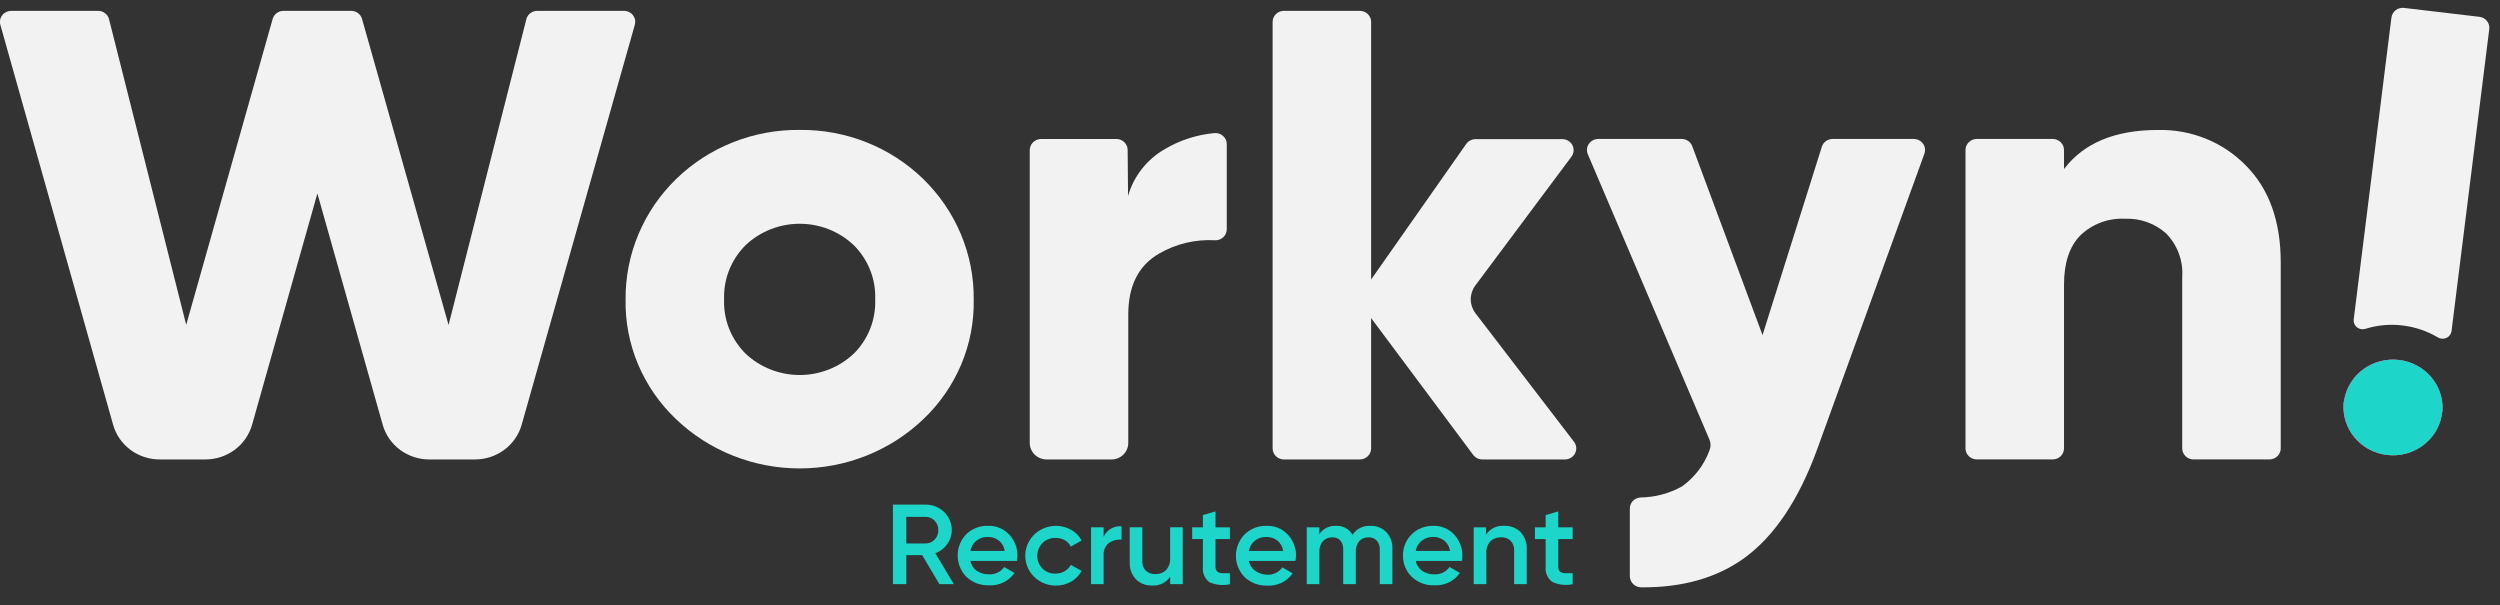 <svg width="157" height="38" viewBox="0 0 157 38" fill="none" xmlns="http://www.w3.org/2000/svg">
<rect x="0" y="0" width="157" height="38" fill="#333333" stroke="none"/>
<g clip-path="url(#clip0_241_440)">
<path d="M58.994 36.685L57.914 34.864H56.915V36.685H56.076V31.689H58.123C58.339 31.687 58.554 31.727 58.755 31.807C58.955 31.887 59.137 32.005 59.291 32.154C59.444 32.303 59.566 32.481 59.648 32.676C59.731 32.872 59.772 33.081 59.771 33.292C59.773 33.606 59.673 33.911 59.487 34.166C59.304 34.429 59.043 34.631 58.738 34.744L59.904 36.685H58.994ZM56.915 32.46V34.129H58.123C58.23 34.13 58.337 34.109 58.435 34.068C58.534 34.026 58.623 33.965 58.696 33.889C58.85 33.727 58.934 33.513 58.928 33.292C58.934 33.073 58.85 32.86 58.696 32.701C58.623 32.623 58.535 32.562 58.436 32.52C58.337 32.478 58.23 32.458 58.123 32.46H56.915Z" fill="#1DD6C9"/>
<path d="M60.944 35.228C60.989 35.479 61.134 35.703 61.346 35.852C61.572 36.001 61.841 36.077 62.114 36.069C62.299 36.079 62.484 36.041 62.65 35.96C62.816 35.879 62.958 35.757 63.061 35.607L63.71 35.981C63.535 36.235 63.296 36.44 63.015 36.576C62.734 36.712 62.422 36.775 62.109 36.758C61.848 36.766 61.587 36.724 61.343 36.633C61.099 36.541 60.876 36.403 60.688 36.226C60.336 35.863 60.141 35.383 60.141 34.883C60.141 34.384 60.336 33.903 60.688 33.541C60.868 33.368 61.082 33.233 61.318 33.144C61.553 33.055 61.805 33.014 62.057 33.023C62.305 33.015 62.552 33.06 62.78 33.155C63.008 33.25 63.213 33.393 63.379 33.573C63.72 33.935 63.905 34.412 63.895 34.904C63.891 35.012 63.88 35.12 63.862 35.228H60.944ZM60.944 34.599H63.094C63.062 34.342 62.929 34.107 62.725 33.943C62.532 33.794 62.293 33.716 62.047 33.721C61.785 33.708 61.526 33.79 61.322 33.952C61.118 34.115 60.983 34.345 60.944 34.599Z" fill="#1DD6C9"/>
<path d="M66.281 36.776C65.987 36.772 65.698 36.703 65.436 36.573C65.175 36.443 64.947 36.257 64.77 36.027C64.594 35.798 64.474 35.533 64.419 35.251C64.364 34.97 64.376 34.68 64.453 34.404C64.531 34.127 64.673 33.872 64.867 33.657C65.062 33.442 65.304 33.274 65.576 33.165C65.847 33.056 66.141 33.009 66.434 33.027C66.727 33.046 67.011 33.13 67.266 33.273C67.549 33.428 67.778 33.661 67.925 33.943L67.247 34.327C67.165 34.158 67.033 34.018 66.868 33.925C66.687 33.823 66.48 33.773 66.271 33.781C66.121 33.779 65.973 33.806 65.834 33.861C65.696 33.917 65.57 34 65.466 34.105C65.256 34.321 65.138 34.607 65.138 34.904C65.138 35.202 65.256 35.489 65.466 35.704C65.571 35.808 65.696 35.891 65.835 35.945C65.973 36 66.122 36.027 66.271 36.023C66.476 36.026 66.677 35.975 66.854 35.875C67.021 35.78 67.157 35.641 67.247 35.473L67.925 35.852C67.774 36.133 67.546 36.367 67.266 36.527C66.967 36.696 66.626 36.783 66.281 36.776Z" fill="#1DD6C9"/>
<path d="M69.307 33.712C69.4 33.5 69.558 33.322 69.761 33.203C69.963 33.085 70.199 33.031 70.434 33.051V33.887C70.153 33.861 69.872 33.935 69.643 34.095C69.526 34.191 69.434 34.313 69.376 34.45C69.317 34.588 69.293 34.737 69.307 34.886V36.684H68.516V33.115H69.307V33.712Z" fill="#1DD6C9"/>
<path d="M73.485 33.113H74.276V36.682H73.485V36.219C73.363 36.401 73.194 36.548 72.995 36.645C72.796 36.741 72.575 36.784 72.353 36.77C72.164 36.778 71.976 36.747 71.8 36.68C71.625 36.612 71.466 36.509 71.334 36.377C71.2 36.231 71.096 36.061 71.029 35.876C70.963 35.691 70.934 35.495 70.946 35.3V33.113H71.737V35.226C71.729 35.337 71.745 35.449 71.782 35.555C71.82 35.66 71.878 35.757 71.955 35.84C72.036 35.913 72.131 35.969 72.234 36.006C72.337 36.042 72.447 36.058 72.556 36.053C72.68 36.058 72.804 36.038 72.92 35.995C73.036 35.951 73.141 35.884 73.229 35.799C73.322 35.693 73.392 35.57 73.436 35.438C73.48 35.306 73.497 35.166 73.485 35.027V33.113Z" fill="#1DD6C9"/>
<path d="M77.238 33.855H76.333V35.57C76.324 35.685 76.36 35.798 76.432 35.889C76.518 35.958 76.625 35.995 76.736 35.995C76.873 35.995 77.039 35.995 77.238 35.995V36.689C76.8 36.788 76.342 36.74 75.935 36.554C75.793 36.439 75.682 36.29 75.614 36.123C75.545 35.955 75.52 35.773 75.542 35.593V33.855H74.869V33.116H75.542V32.344L76.333 32.117V33.116H77.238V33.855Z" fill="#1DD6C9"/>
<path d="M78.433 35.228C78.478 35.479 78.622 35.703 78.835 35.852C79.053 36.005 79.315 36.089 79.584 36.092C79.769 36.102 79.954 36.064 80.12 35.983C80.286 35.902 80.428 35.78 80.531 35.63L81.18 36.004C81.005 36.257 80.766 36.46 80.486 36.596C80.207 36.731 79.895 36.793 79.584 36.776C79.322 36.785 79.062 36.742 78.818 36.651C78.574 36.56 78.351 36.421 78.162 36.245C77.811 35.882 77.615 35.401 77.615 34.902C77.615 34.402 77.811 33.922 78.162 33.559C78.343 33.38 78.56 33.241 78.799 33.148C79.038 33.056 79.294 33.013 79.55 33.023C79.799 33.015 80.045 33.06 80.274 33.155C80.502 33.25 80.706 33.393 80.872 33.573C81.214 33.935 81.399 34.412 81.388 34.904C81.384 35.012 81.373 35.12 81.355 35.228H78.433ZM78.433 34.599H80.583C80.55 34.342 80.418 34.107 80.214 33.943C80.021 33.794 79.782 33.716 79.536 33.721C79.273 33.708 79.015 33.79 78.811 33.952C78.607 34.115 78.472 34.345 78.433 34.599Z" fill="#1DD6C9"/>
<path d="M86.058 33.024C86.244 33.016 86.43 33.047 86.603 33.115C86.777 33.182 86.933 33.285 87.062 33.417C87.326 33.706 87.462 34.084 87.441 34.471V36.685H86.65V34.522C86.665 34.314 86.597 34.108 86.46 33.948C86.395 33.88 86.315 33.825 86.226 33.79C86.136 33.755 86.04 33.74 85.944 33.745C85.835 33.74 85.727 33.758 85.626 33.799C85.525 33.84 85.435 33.902 85.362 33.981C85.201 34.18 85.124 34.431 85.144 34.683V36.685H84.353V34.522C84.367 34.316 84.305 34.112 84.177 33.948C84.113 33.879 84.034 33.824 83.945 33.789C83.857 33.754 83.761 33.739 83.666 33.745C83.557 33.741 83.449 33.761 83.348 33.801C83.248 33.842 83.157 33.903 83.083 33.981C82.919 34.178 82.838 34.429 82.856 34.683V36.685H82.064V33.116H82.856V33.542C82.968 33.373 83.123 33.236 83.307 33.145C83.491 33.054 83.697 33.012 83.903 33.024C84.112 33.012 84.321 33.059 84.505 33.159C84.689 33.259 84.84 33.407 84.94 33.588C85.056 33.404 85.222 33.254 85.419 33.155C85.616 33.055 85.837 33.01 86.058 33.024Z" fill="#1DD6C9"/>
<path d="M88.909 35.227C88.958 35.477 89.101 35.7 89.311 35.851C89.539 36 89.809 36.076 90.083 36.068C90.269 36.078 90.454 36.04 90.62 35.959C90.785 35.878 90.927 35.757 91.031 35.606L91.68 35.981C91.505 36.234 91.265 36.439 90.984 36.575C90.704 36.711 90.392 36.774 90.079 36.757C89.817 36.767 89.557 36.724 89.312 36.633C89.068 36.541 88.846 36.403 88.657 36.226C88.48 36.051 88.34 35.844 88.246 35.616C88.152 35.389 88.105 35.145 88.108 34.899C88.102 34.652 88.146 34.406 88.239 34.175C88.332 33.945 88.471 33.735 88.648 33.559C88.825 33.384 89.036 33.247 89.269 33.155C89.502 33.063 89.752 33.018 90.003 33.022C90.25 33.014 90.496 33.06 90.724 33.155C90.951 33.25 91.155 33.392 91.32 33.572C91.663 33.934 91.848 34.411 91.836 34.904C91.834 35.012 91.825 35.12 91.808 35.227H88.909ZM88.909 34.599H91.059C91.027 34.342 90.894 34.107 90.69 33.942C90.497 33.794 90.258 33.716 90.012 33.72C89.748 33.711 89.489 33.795 89.283 33.956C89.08 34.117 88.945 34.346 88.904 34.599H88.909Z" fill="#1DD6C9"/>
<path d="M94.472 33.022C94.661 33.014 94.849 33.045 95.024 33.113C95.2 33.181 95.359 33.283 95.491 33.415C95.761 33.71 95.901 34.097 95.879 34.492V36.683H95.088V34.571C95.095 34.459 95.079 34.347 95.041 34.241C95.003 34.135 94.943 34.038 94.865 33.956C94.786 33.882 94.692 33.825 94.59 33.789C94.487 33.752 94.377 33.737 94.268 33.743C94.145 33.738 94.021 33.757 93.906 33.8C93.79 33.843 93.684 33.908 93.596 33.993C93.409 34.209 93.317 34.488 93.34 34.769V36.683H92.549V33.115H93.321V33.577C93.442 33.39 93.614 33.24 93.817 33.142C94.02 33.044 94.247 33.003 94.472 33.022Z" fill="#1DD6C9"/>
<path d="M98.763 33.855H97.858V35.57C97.85 35.685 97.885 35.798 97.958 35.889C98.044 35.959 98.153 35.996 98.266 35.995C98.398 35.995 98.564 35.995 98.763 35.995V36.689C98.325 36.782 97.868 36.728 97.465 36.536C97.321 36.421 97.209 36.273 97.14 36.105C97.07 35.937 97.045 35.755 97.067 35.575V33.855H96.394V33.116H97.067V32.344L97.858 32.117V33.116H98.763V33.855Z" fill="#1DD6C9"/>
<path d="M7.104 26.676L0.022 1.559C-0.007 1.456 -0.012 1.348 0.009 1.243C0.03 1.138 0.075 1.039 0.142 0.954C0.208 0.869 0.294 0.8 0.392 0.752C0.491 0.705 0.599 0.681 0.709 0.681H6.156C6.316 0.681 6.47 0.732 6.596 0.828C6.721 0.923 6.81 1.057 6.848 1.208L11.694 20.399L17.123 1.189C17.164 1.044 17.253 0.915 17.376 0.823C17.5 0.731 17.65 0.681 17.805 0.681H22.069C22.221 0.684 22.368 0.736 22.489 0.827C22.609 0.919 22.696 1.046 22.736 1.189L28.17 20.409L33.054 1.208C33.091 1.058 33.179 0.924 33.304 0.828C33.428 0.733 33.582 0.681 33.741 0.681H39.184C39.293 0.68 39.401 0.705 39.5 0.752C39.598 0.799 39.684 0.868 39.75 0.954C39.816 1.039 39.861 1.138 39.881 1.243C39.901 1.348 39.896 1.456 39.866 1.559L32.76 26.676C32.584 27.3 32.203 27.85 31.676 28.243C31.149 28.636 30.505 28.851 29.842 28.853H26.962C26.297 28.854 25.65 28.641 25.121 28.248C24.592 27.855 24.21 27.302 24.034 26.676L19.932 12.149L15.83 26.676C15.653 27.302 15.271 27.853 14.742 28.246C14.213 28.639 13.567 28.853 12.902 28.853H10.06C9.39 28.86 8.736 28.65 8.202 28.256C7.667 27.863 7.281 27.307 7.104 26.676Z" fill="#F2F2F2"/>
<path d="M57.975 26.334C55.903 28.31 53.119 29.417 50.221 29.417C47.322 29.417 44.539 28.31 42.466 26.334C41.434 25.356 40.619 24.182 40.072 22.884C39.526 21.587 39.258 20.193 39.287 18.79C39.276 17.388 39.552 15.998 40.098 14.701C40.644 13.404 41.45 12.226 42.468 11.236C43.486 10.246 44.696 9.464 46.027 8.936C47.358 8.408 48.784 8.143 50.221 8.159C51.657 8.143 53.083 8.407 54.414 8.935C55.746 9.463 56.955 10.245 57.973 11.235C58.991 12.225 59.796 13.403 60.341 14.7C60.887 15.998 61.161 17.388 61.149 18.79C61.179 20.193 60.913 21.586 60.367 22.884C59.821 24.182 59.007 25.356 57.975 26.334ZM46.838 22.224C47.748 23.075 48.96 23.55 50.221 23.55C51.481 23.55 52.693 23.075 53.603 22.224C54.057 21.775 54.412 21.24 54.645 20.651C54.879 20.063 54.987 19.434 54.962 18.804C54.987 18.173 54.879 17.545 54.645 16.956C54.412 16.368 54.057 15.833 53.603 15.383C52.694 14.529 51.482 14.052 50.221 14.052C48.959 14.052 47.747 14.529 46.838 15.383C46.385 15.831 46.031 16.364 45.796 16.95C45.562 17.535 45.452 18.162 45.474 18.79C45.448 19.423 45.556 20.055 45.79 20.645C46.025 21.236 46.382 21.774 46.838 22.224Z" fill="#F2F2F2"/>
<path d="M70.841 12.31C71.192 11.066 72.028 10.004 73.171 9.352C74.112 8.798 75.17 8.459 76.264 8.358C76.363 8.349 76.463 8.361 76.557 8.391C76.651 8.422 76.737 8.472 76.81 8.537C76.883 8.602 76.942 8.682 76.982 8.771C77.022 8.859 77.042 8.955 77.041 9.052V14.4C77.041 14.494 77.021 14.588 76.982 14.675C76.943 14.761 76.886 14.839 76.815 14.904C76.744 14.969 76.66 15.018 76.569 15.05C76.477 15.082 76.38 15.095 76.283 15.088C75.07 15.023 73.863 15.309 72.816 15.911C71.508 16.651 70.855 17.933 70.855 19.757V27.818C70.855 27.954 70.828 28.088 70.776 28.214C70.723 28.34 70.645 28.454 70.547 28.55C70.449 28.646 70.332 28.723 70.204 28.775C70.075 28.827 69.937 28.854 69.798 28.854H65.729C65.59 28.854 65.452 28.827 65.323 28.775C65.194 28.723 65.077 28.646 64.979 28.55C64.88 28.454 64.802 28.34 64.749 28.214C64.695 28.089 64.668 27.954 64.668 27.818V9.431C64.668 9.248 64.741 9.072 64.872 8.94C65.003 8.809 65.181 8.733 65.369 8.728H70.106C70.295 8.728 70.475 8.801 70.609 8.931C70.742 9.061 70.817 9.238 70.817 9.422L70.841 12.31Z" fill="#F2F2F2"/>
<path d="M98.3 28.853H93.089C92.977 28.853 92.867 28.827 92.767 28.777C92.667 28.727 92.581 28.655 92.516 28.567L86.107 19.974V28.16C86.107 28.344 86.032 28.52 85.898 28.65C85.765 28.78 85.585 28.853 85.396 28.853H80.63C80.442 28.853 80.261 28.78 80.128 28.65C79.995 28.52 79.92 28.344 79.92 28.16V1.374C79.92 1.19 79.995 1.014 80.128 0.884C80.261 0.754 80.442 0.681 80.63 0.681H85.396C85.585 0.681 85.765 0.754 85.898 0.884C86.032 1.014 86.107 1.19 86.107 1.374V17.552L92.08 9.038C92.146 8.945 92.234 8.87 92.336 8.818C92.439 8.765 92.552 8.738 92.668 8.737H98.115C98.246 8.738 98.374 8.773 98.486 8.84C98.597 8.907 98.687 9.003 98.746 9.116C98.806 9.23 98.832 9.358 98.821 9.485C98.811 9.612 98.765 9.734 98.689 9.837L92.653 17.926C92.464 18.178 92.362 18.483 92.362 18.795C92.362 19.108 92.464 19.412 92.653 19.664L98.854 27.753C98.93 27.855 98.976 27.975 98.987 28.101C98.998 28.227 98.974 28.353 98.917 28.466C98.86 28.579 98.772 28.675 98.663 28.743C98.555 28.811 98.429 28.849 98.3 28.853Z" fill="#F2F2F2"/>
<path d="M115.111 8.726H120.185C120.298 8.726 120.41 8.753 120.511 8.804C120.611 8.855 120.698 8.929 120.763 9.02C120.829 9.11 120.871 9.215 120.886 9.324C120.902 9.434 120.89 9.546 120.853 9.65L114.112 28.232C112.956 31.396 111.437 33.664 109.554 35.036C107.827 36.287 105.667 36.903 103.074 36.885C102.885 36.885 102.703 36.812 102.568 36.682C102.433 36.552 102.357 36.376 102.354 36.191V31.93C102.355 31.753 102.424 31.584 102.548 31.456C102.673 31.328 102.842 31.251 103.022 31.241C103.94 31.23 104.841 30.99 105.637 30.543C106.425 29.976 107.023 29.192 107.352 28.292C107.398 28.183 107.423 28.066 107.423 27.947C107.423 27.829 107.398 27.712 107.352 27.603L99.715 9.687C99.67 9.582 99.652 9.467 99.663 9.354C99.674 9.24 99.714 9.131 99.779 9.036C99.843 8.941 99.931 8.863 100.034 8.809C100.137 8.755 100.252 8.726 100.369 8.726H105.608C105.755 8.726 105.898 8.77 106.018 8.853C106.138 8.936 106.228 9.053 106.276 9.188L110.687 21.044L114.41 9.22C114.455 9.074 114.548 8.946 114.675 8.857C114.801 8.768 114.955 8.722 115.111 8.726Z" fill="#F2F2F2"/>
<path d="M135.518 8.162C136.543 8.137 137.562 8.321 138.51 8.703C139.458 9.084 140.313 9.654 141.023 10.377C142.497 11.849 143.233 13.889 143.23 16.496V28.158C143.23 28.342 143.155 28.518 143.022 28.648C142.889 28.779 142.708 28.852 142.52 28.852H137.754C137.565 28.852 137.385 28.779 137.252 28.648C137.118 28.518 137.043 28.342 137.043 28.158V17.379C137.077 16.883 137.004 16.385 136.831 15.917C136.657 15.449 136.386 15.022 136.034 14.661C135.687 14.349 135.281 14.107 134.838 13.948C134.395 13.79 133.924 13.718 133.453 13.737C132.936 13.711 132.42 13.79 131.937 13.97C131.454 14.15 131.015 14.426 130.648 14.781C129.96 15.481 129.617 16.515 129.62 17.883V28.158C129.62 28.342 129.545 28.518 129.412 28.648C129.279 28.779 129.098 28.852 128.91 28.852H124.144C123.956 28.852 123.775 28.779 123.642 28.648C123.508 28.518 123.434 28.342 123.434 28.158V9.42C123.434 9.236 123.508 9.059 123.642 8.929C123.775 8.799 123.956 8.726 124.144 8.726H128.91C129.098 8.726 129.279 8.799 129.412 8.929C129.545 9.059 129.62 9.236 129.62 9.42V10.617C130.858 8.981 132.824 8.162 135.518 8.162Z" fill="#F2F2F2"/>
<path d="M156.325 1.835L153.957 20.786C153.946 20.878 153.912 20.965 153.857 21.04C153.803 21.116 153.729 21.176 153.645 21.217C153.56 21.257 153.466 21.276 153.371 21.272C153.277 21.268 153.185 21.241 153.104 21.193C152.427 20.79 151.67 20.533 150.882 20.439C150.096 20.343 149.297 20.416 148.542 20.652C148.452 20.68 148.357 20.685 148.264 20.667C148.171 20.649 148.085 20.609 148.012 20.55C147.939 20.492 147.883 20.416 147.848 20.33C147.813 20.244 147.801 20.152 147.813 20.06L150.181 1.109C150.192 1.017 150.221 0.928 150.268 0.847C150.314 0.766 150.377 0.695 150.452 0.638C150.527 0.581 150.613 0.539 150.705 0.516C150.797 0.492 150.893 0.486 150.987 0.499L155.724 1.058C155.909 1.085 156.075 1.181 156.188 1.326C156.3 1.471 156.35 1.654 156.325 1.835Z" fill="#F2F2F2"/>
<path d="M153.358 25.799L153.32 26.104L147.162 25.378L147.2 25.069C147.343 24.309 147.778 23.632 148.415 23.174C149.053 22.717 149.846 22.514 150.631 22.607C151.417 22.7 152.137 23.082 152.643 23.676C153.15 24.269 153.406 25.028 153.358 25.799Z" fill="#38516B"/>
<path d="M153.334 26.109C153.191 26.868 152.756 27.546 152.118 28.003C151.481 28.461 150.688 28.663 149.903 28.57C149.117 28.477 148.397 28.095 147.891 27.502C147.384 26.909 147.128 26.149 147.176 25.378C147.186 25.274 147.203 25.171 147.228 25.069C147.371 24.309 147.805 23.632 148.443 23.174C149.081 22.717 149.873 22.514 150.659 22.607C151.445 22.7 152.164 23.082 152.671 23.676C153.178 24.269 153.433 25.028 153.386 25.799C153.353 25.924 153.348 26.002 153.334 26.109Z" fill="#EA5383"/>
<path d="M153.334 26.109C153.191 26.868 152.756 27.546 152.118 28.003C151.481 28.461 150.688 28.663 149.903 28.57C149.117 28.477 148.397 28.095 147.891 27.502C147.384 26.909 147.128 26.149 147.176 25.378C147.186 25.274 147.203 25.171 147.228 25.069C147.371 24.309 147.805 23.632 148.443 23.174C149.081 22.717 149.873 22.514 150.659 22.607C151.445 22.7 152.164 23.082 152.671 23.676C153.178 24.269 153.433 25.028 153.386 25.799C153.353 25.924 153.348 26.002 153.334 26.109Z" fill="#EA5383"/>
<path d="M153.334 26.109C153.191 26.868 152.756 27.546 152.118 28.003C151.481 28.461 150.688 28.663 149.903 28.57C149.117 28.477 148.397 28.095 147.891 27.502C147.384 26.909 147.128 26.149 147.176 25.378C147.186 25.274 147.203 25.171 147.228 25.069C147.371 24.309 147.805 23.632 148.443 23.174C149.081 22.717 149.873 22.514 150.659 22.607C151.445 22.7 152.164 23.082 152.671 23.676C153.178 24.269 153.433 25.028 153.386 25.799C153.353 25.924 153.348 26.002 153.334 26.109Z" fill="#1DD6C9"/>
</g>
<defs>
<clipPath id="clip0_241_440">
<rect width="157" height="37" fill="white" transform="translate(0 0.5)"/>
</clipPath>
</defs>
</svg>

